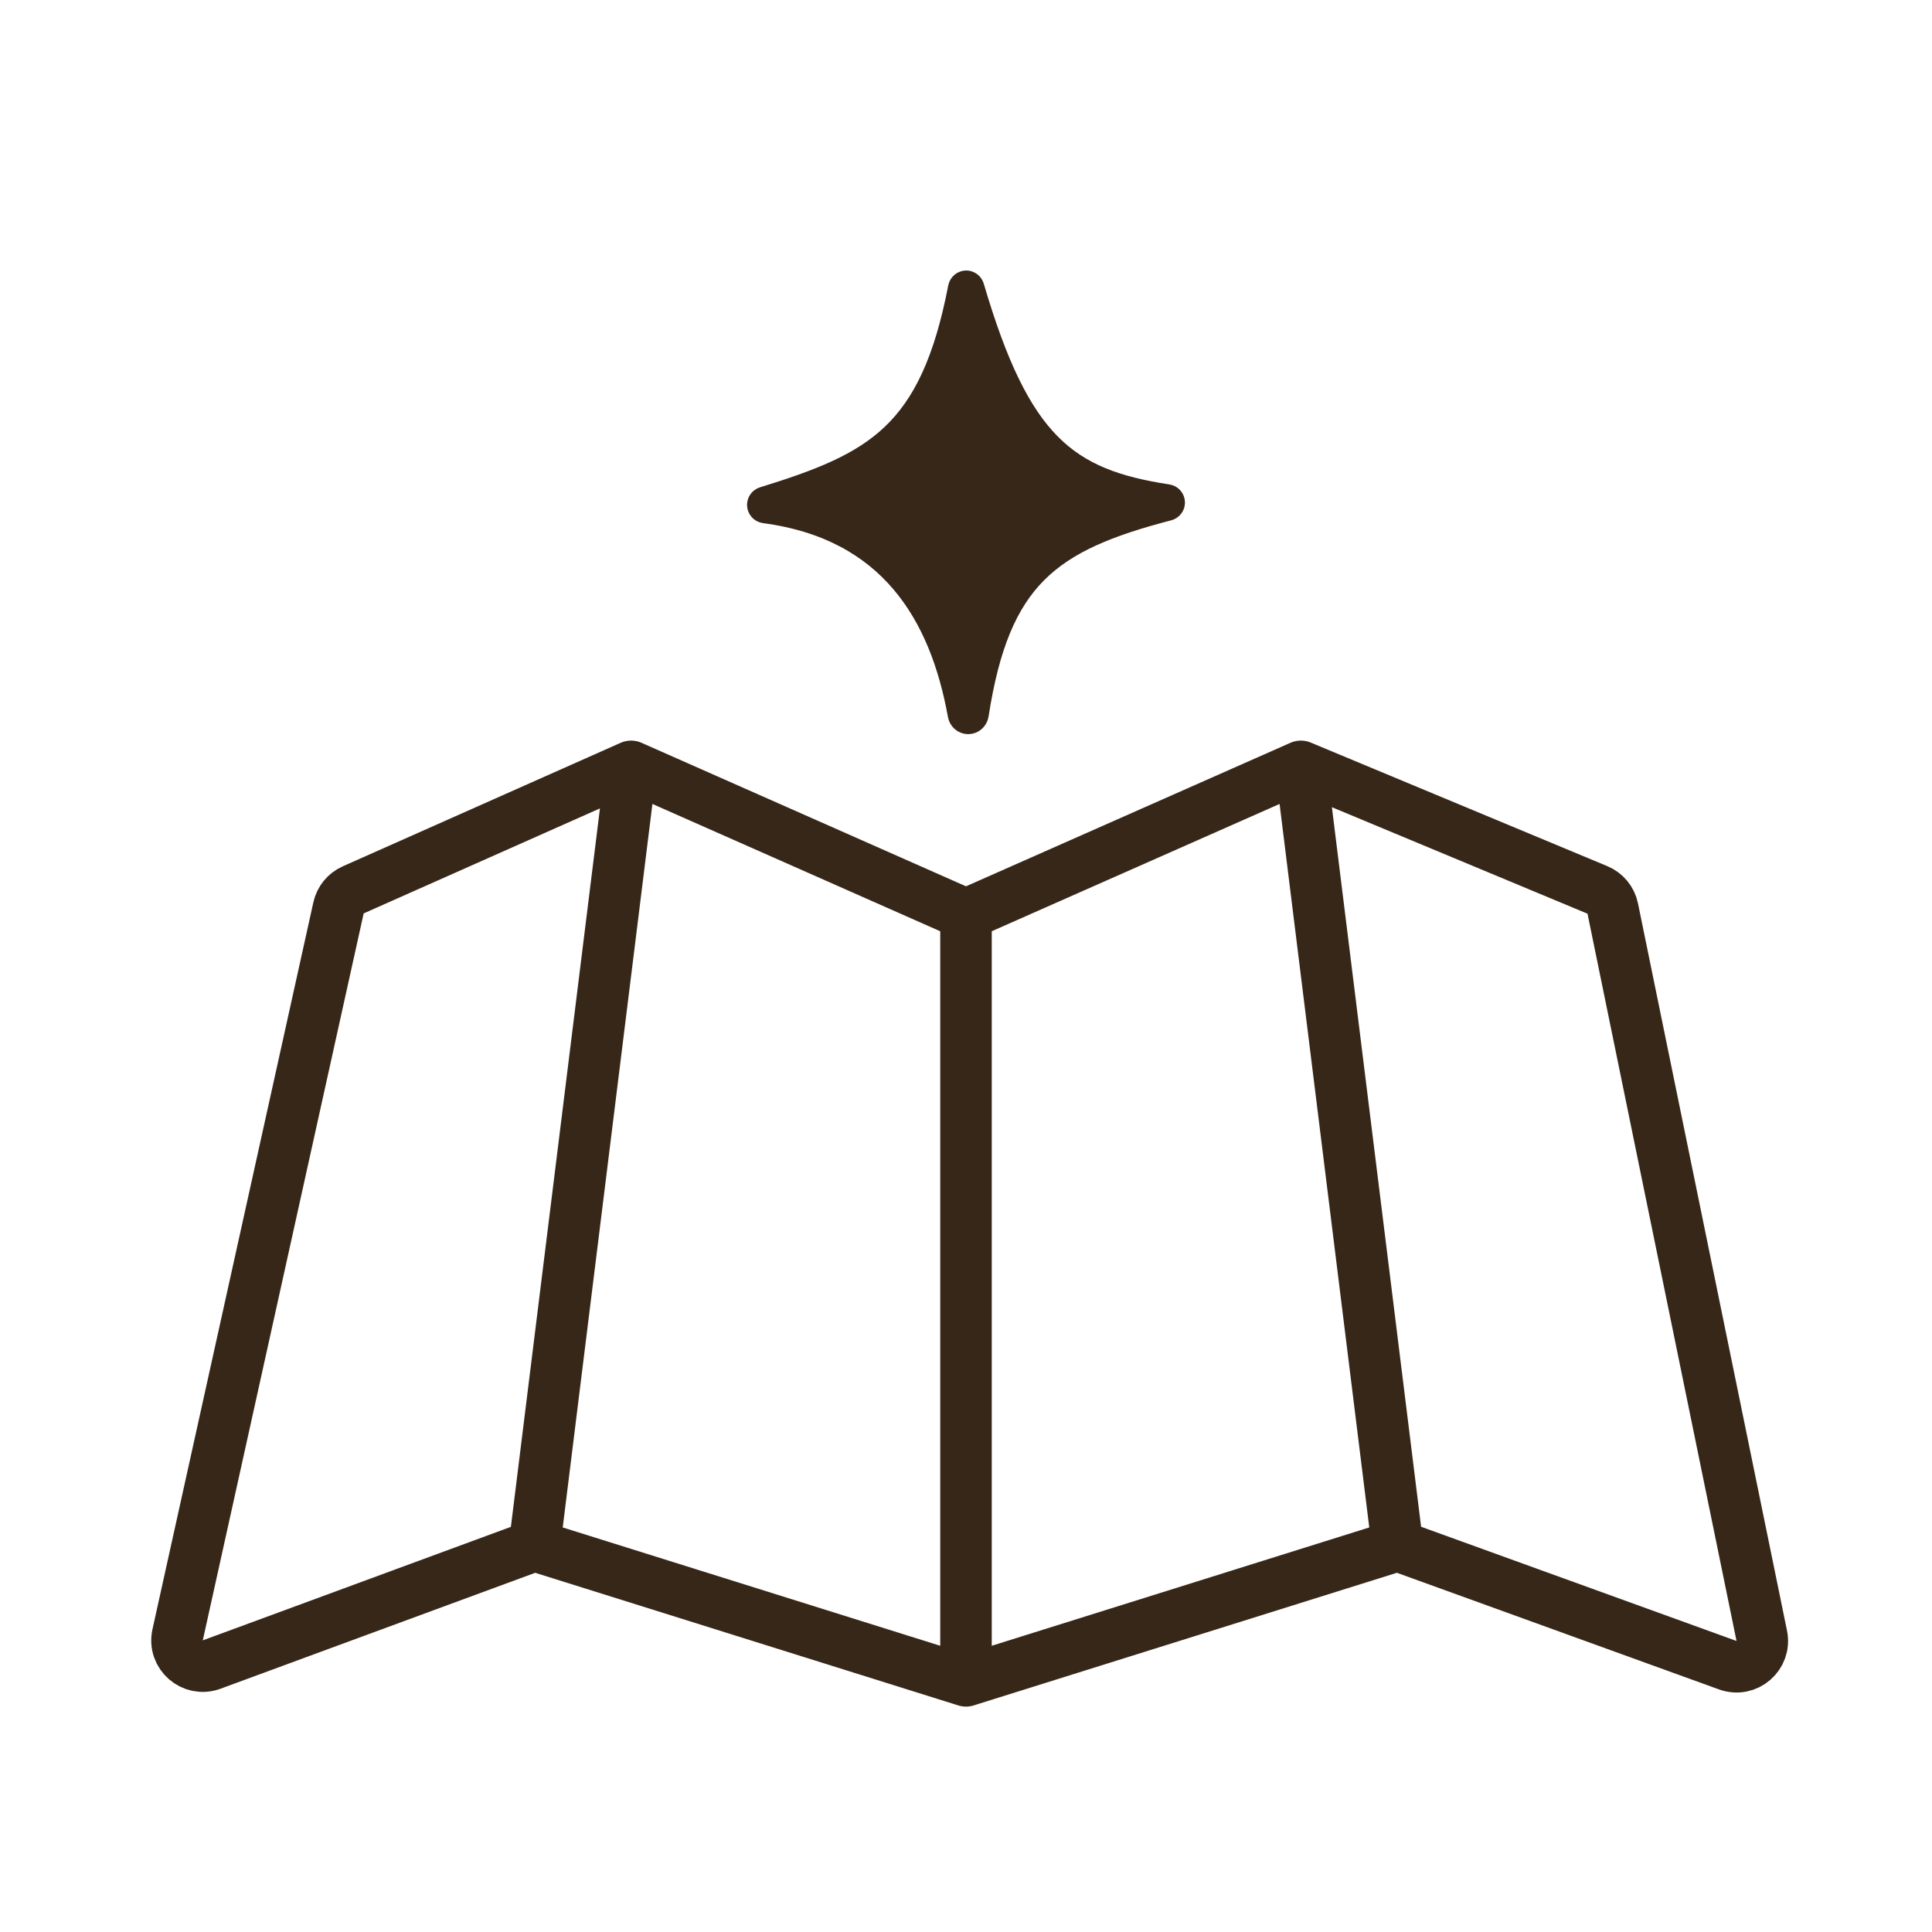 <svg width="150" height="150" viewBox="0 0 150 150" fill="none" xmlns="http://www.w3.org/2000/svg">
<path d="M41.5 120L16.435 129.234C14.951 129.781 13.449 128.47 13.791 126.926L26.282 70.486C26.419 69.866 26.842 69.348 27.422 69.09L49 59.5M41.5 120L75 130.5M41.5 120L49 59.5M75 130.5L108.5 120M75 130.5V71M108.5 120L134.143 129.285C135.613 129.817 137.097 128.533 136.783 127.003L125.213 70.537C125.08 69.888 124.634 69.347 124.023 69.093L101 59.5M108.5 120L101 59.5M101 59.5L75 71M75 71L49 59.5" stroke="#372718" stroke-width="4" stroke-linecap="round" stroke-linejoin="round"/>
<path d="M75.172 56C75.468 56 75.719 55.773 75.765 55.474C77.418 44.761 81.395 41.845 90.685 39.428C90.868 39.38 91 39.212 91 39.019C91 38.809 90.846 38.631 90.644 38.6C82.732 37.397 79.015 34.541 75.422 22.313C75.369 22.13 75.203 22 75.017 22C74.815 22 74.641 22.153 74.602 22.355C72.392 33.833 67.955 36.115 59.298 38.792C59.123 38.847 59 39.013 59 39.2C59 39.416 59.162 39.597 59.371 39.624C69.175 40.926 73.171 47.642 74.582 55.492C74.634 55.785 74.882 56 75.172 56Z" fill="#372718" stroke="#372718" stroke-width="2" stroke-linejoin="round"/>
</svg>
